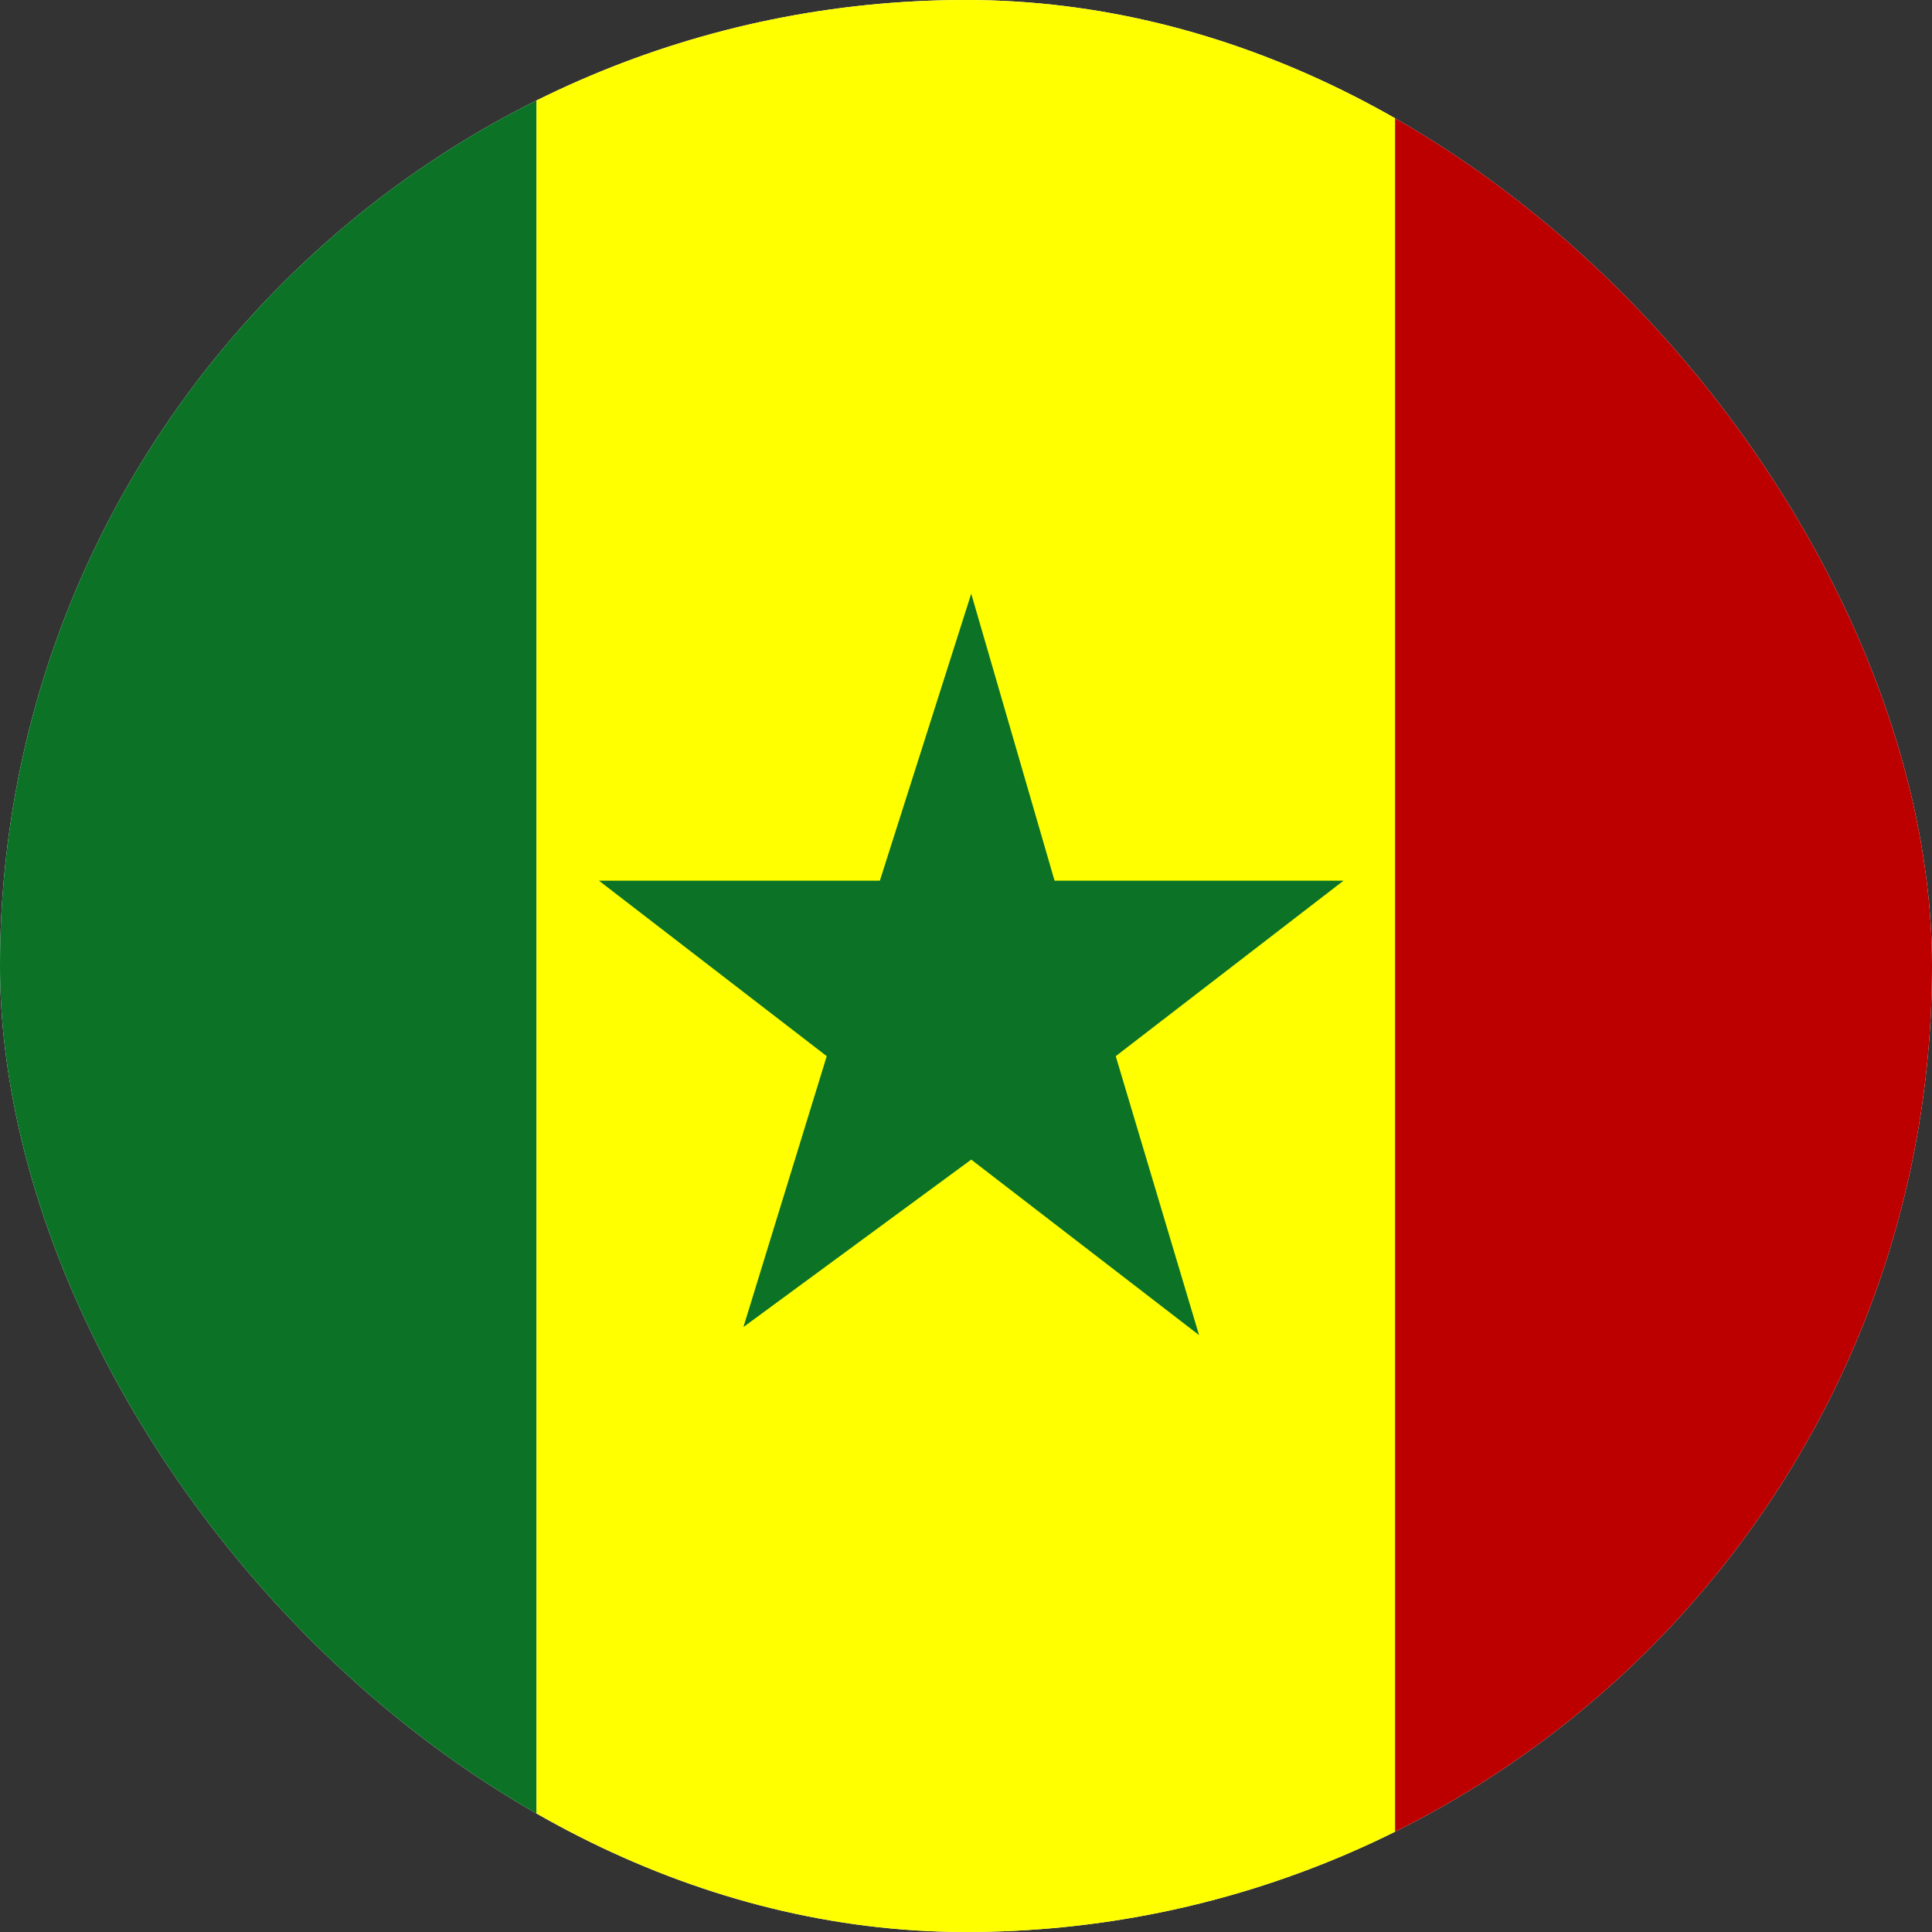 <svg width="24" height="24" viewBox="0 0 24 24" fill="none" xmlns="http://www.w3.org/2000/svg">
<rect x="0" y="0" width="24" height="24" fill="#333333" stroke="none"/>
<g clip-path="url(#clip0_2_249)">
<rect width="24" height="24" rx="12" fill="white"/>
<g clip-path="url(#clip1_2_249)">
<path fill-rule="evenodd" clip-rule="evenodd" d="M-4 0H6.665V24H-4V0Z" fill="#0B7226"/>
<path fill-rule="evenodd" clip-rule="evenodd" d="M6.665 0H17.33V24H6.665V0Z" fill="#FFFF00"/>
<path fill-rule="evenodd" clip-rule="evenodd" d="M17.33 0H28V24H17.33V0Z" fill="#BC0000"/>
<path d="M13.1 10.94H16.69L13.86 13.12L14.895 16.585L12.065 14.405L9.235 16.485L10.27 13.12L7.44 10.94H10.93L12.065 7.375L13.1 10.94Z" fill="#0B7226"/>
</g>
</g>
<defs>
<clipPath id="clip0_2_249">
<rect width="24" height="24" rx="12" fill="white"/>
</clipPath>
<clipPath id="clip1_2_249">
<rect width="32" height="24" fill="white" transform="translate(-4)"/>
</clipPath>
</defs>
</svg>
